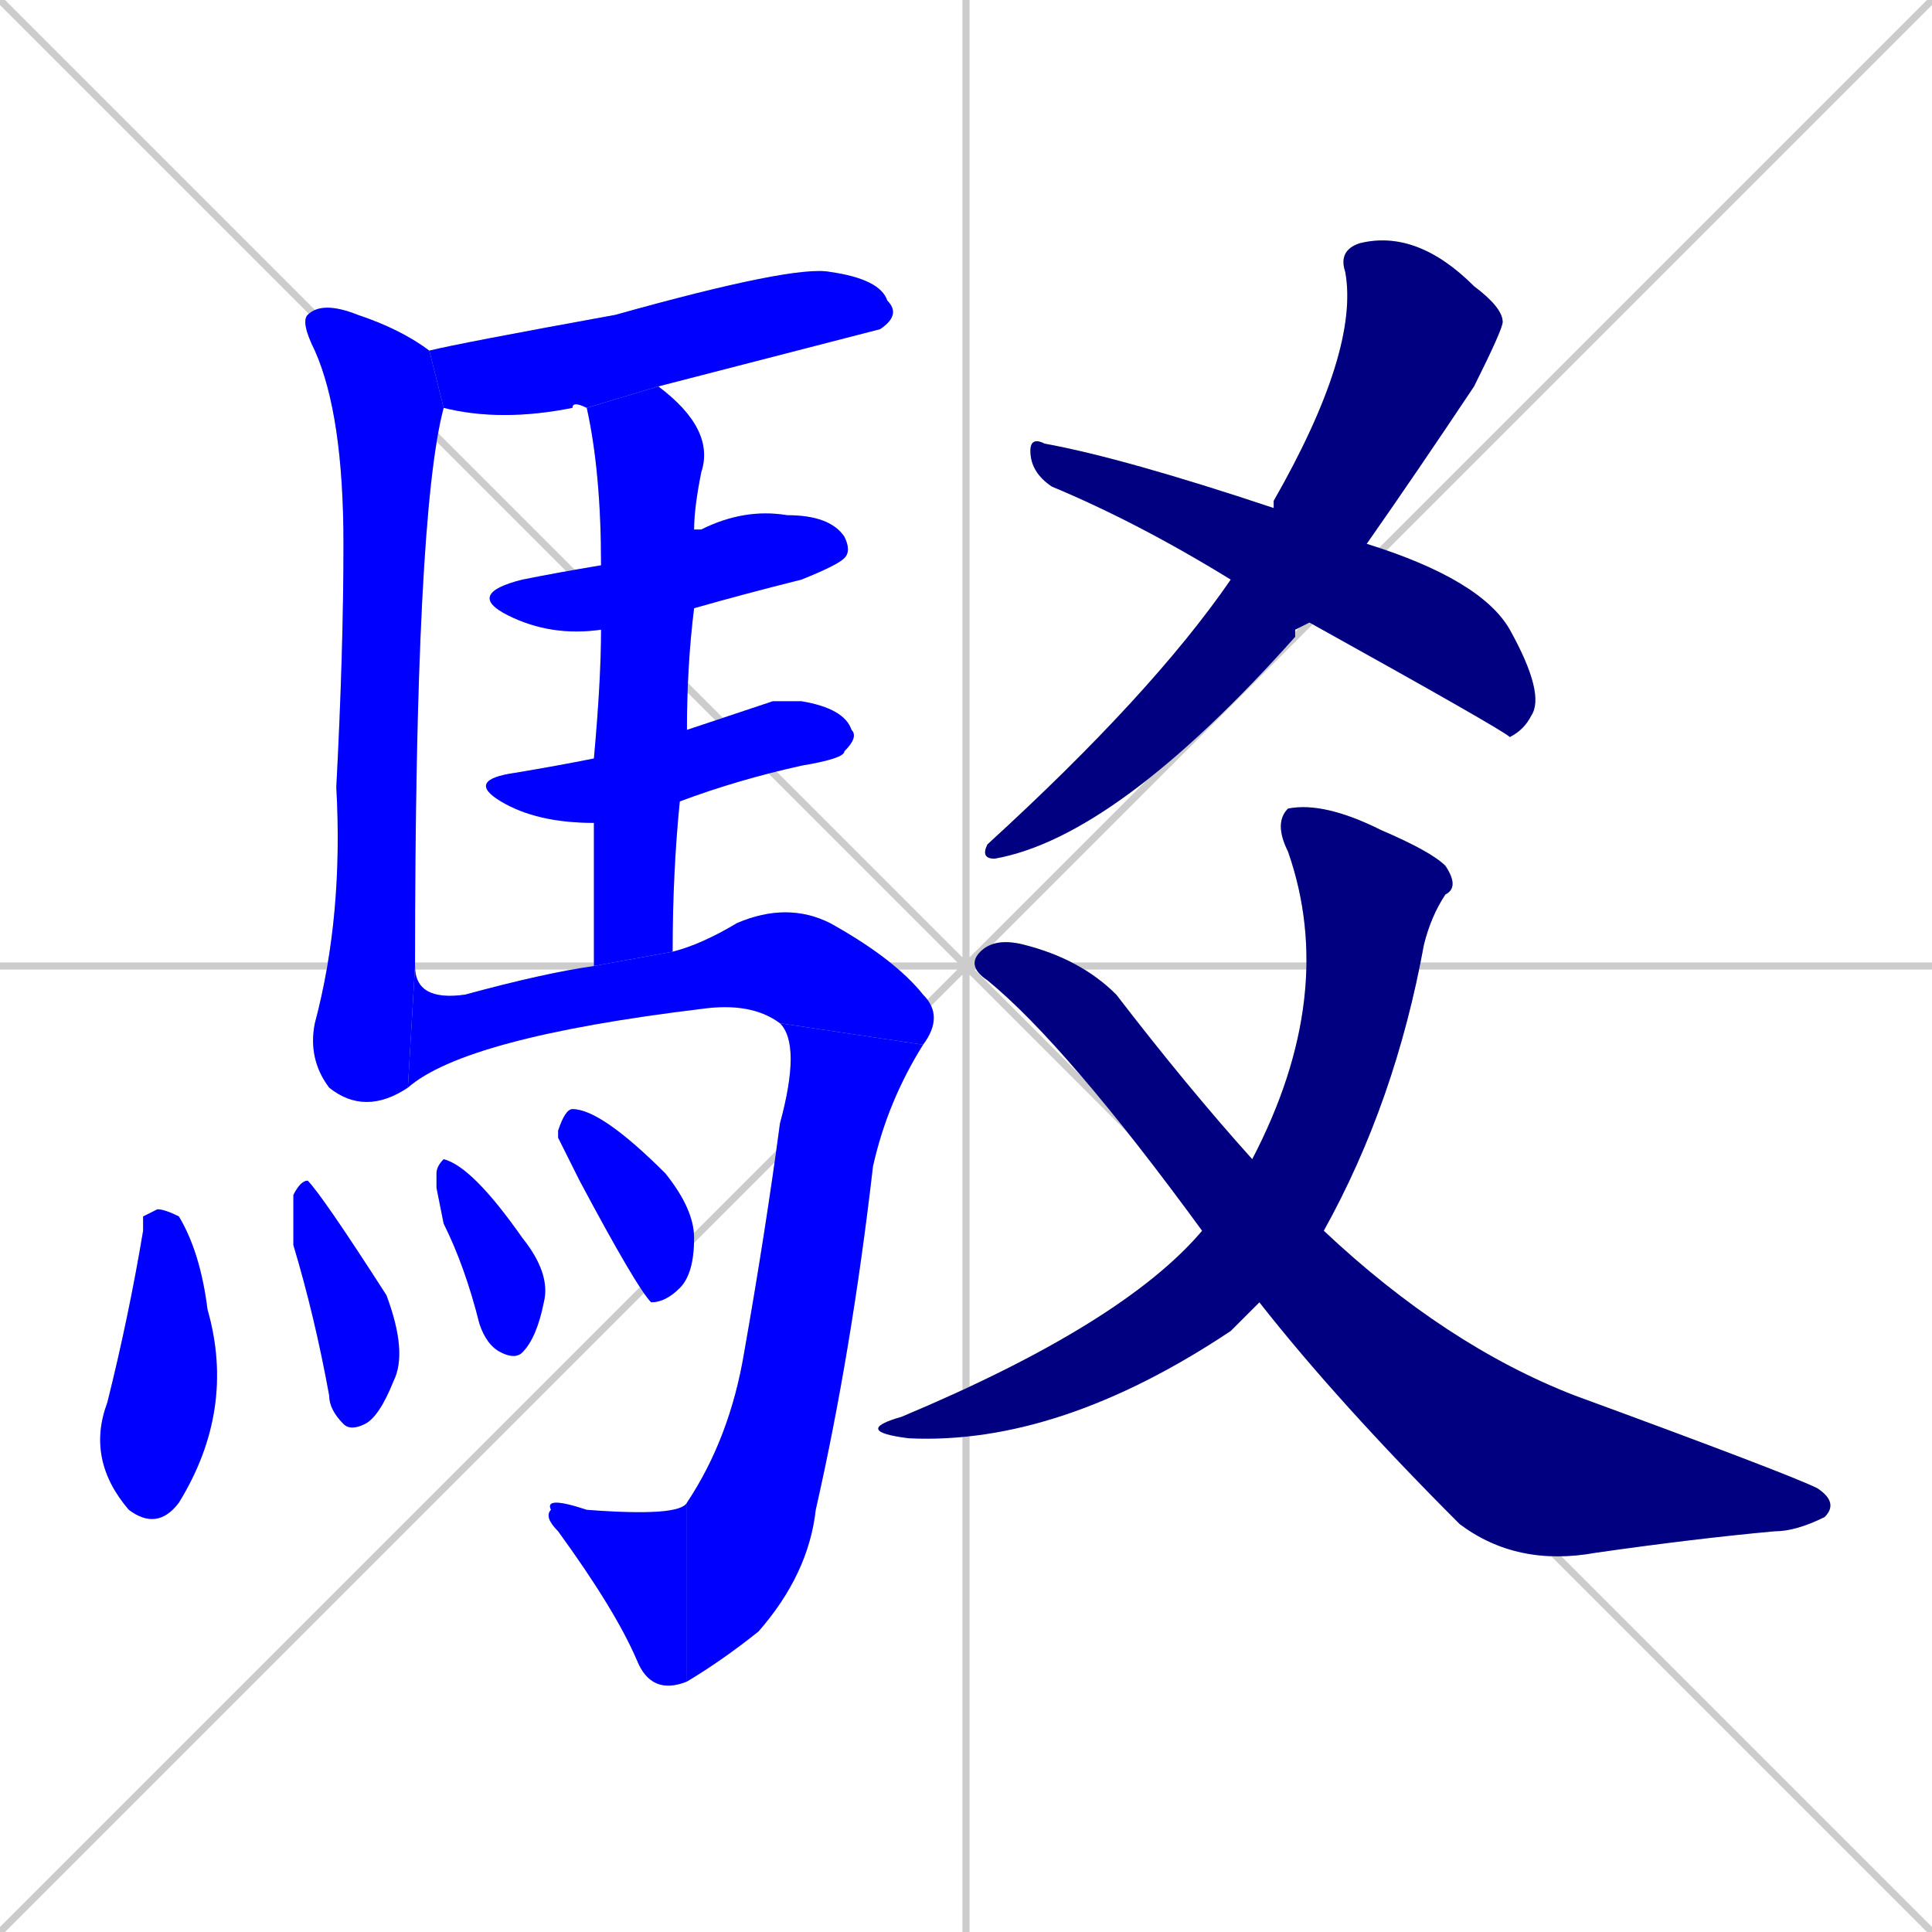 <svg xmlns="http://www.w3.org/2000/svg" xmlns:xlink="http://www.w3.org/1999/xlink" width="270" height="270"><defs><clipPath id="clip-mask-1"><rect x="60" y="37" width="66" height="22"><animate attributeName="x" from="-6" to="60" dur="0.244" begin="0; animate16.end + 1" id="animate1" fill="freeze"/></rect></clipPath><clipPath id="clip-mask-2"><rect x="42" y="42" width="20" height="114"><set attributeName="y" to="-72" begin="0; animate16.end + 1" /><animate attributeName="y" from="-72" to="42" dur="0.422" begin="animate1.end + 0.5" id="animate2" fill="freeze"/></rect></clipPath><clipPath id="clip-mask-3"><rect x="65" y="71" width="54" height="18"><set attributeName="x" to="11" begin="0; animate16.end + 1" /><animate attributeName="x" from="11" to="65" dur="0.200" begin="animate2.end + 0.5" id="animate3" fill="freeze"/></rect></clipPath><clipPath id="clip-mask-4"><rect x="65" y="98" width="55" height="17"><set attributeName="x" to="10" begin="0; animate16.end + 1" /><animate attributeName="x" from="10" to="65" dur="0.204" begin="animate3.end + 0.5" id="animate4" fill="freeze"/></rect></clipPath><clipPath id="clip-mask-5"><rect x="82" y="54" width="18" height="81"><set attributeName="y" to="-27" begin="0; animate16.end + 1" /><animate attributeName="y" from="-27" to="54" dur="0.300" begin="animate4.end + 0.5" id="animate5" fill="freeze"/></rect></clipPath><clipPath id="clip-mask-6"><rect x="57" y="126" width="75" height="26"><set attributeName="x" to="-18" begin="0; animate16.end + 1" /><animate attributeName="x" from="-18" to="57" dur="0.278" begin="animate5.end + 0.5" id="animate6" fill="freeze"/></rect></clipPath><clipPath id="clip-mask-7"><rect x="96" y="143" width="33" height="92"><set attributeName="y" to="51" begin="0; animate16.end + 1" /><animate attributeName="y" from="51" to="143" dur="0.341" begin="animate6.end" id="animate7" fill="freeze"/></rect></clipPath><clipPath id="clip-mask-8"><rect x="76" y="209" width="20" height="28"><set attributeName="x" to="96" begin="0; animate16.end + 1" /><animate attributeName="x" from="96" to="76" dur="0.074" begin="animate7.end" id="animate8" fill="freeze"/></rect></clipPath><clipPath id="clip-mask-9"><rect x="12" y="169" width="21" height="45"><set attributeName="y" to="124" begin="0; animate16.end + 1" /><animate attributeName="y" from="124" to="169" dur="0.167" begin="animate8.end + 0.5" id="animate9" fill="freeze"/></rect></clipPath><clipPath id="clip-mask-10"><rect x="41" y="165" width="16" height="35"><set attributeName="y" to="130" begin="0; animate16.end + 1" /><animate attributeName="y" from="130" to="165" dur="0.130" begin="animate9.end + 0.5" id="animate10" fill="freeze"/></rect></clipPath><clipPath id="clip-mask-11"><rect x="61" y="162" width="16" height="28"><set attributeName="y" to="134" begin="0; animate16.end + 1" /><animate attributeName="y" from="134" to="162" dur="0.104" begin="animate10.end + 0.5" id="animate11" fill="freeze"/></rect></clipPath><clipPath id="clip-mask-12"><rect x="78" y="155" width="19" height="27"><set attributeName="y" to="128" begin="0; animate16.end + 1" /><animate attributeName="y" from="128" to="155" dur="0.100" begin="animate11.end + 0.5" id="animate12" fill="freeze"/></rect></clipPath><clipPath id="clip-mask-13"><rect x="137" y="32" width="73" height="88"><set attributeName="y" to="-56" begin="0; animate16.end + 1" /><animate attributeName="y" from="-56" to="32" dur="0.326" begin="animate12.end + 0.5" id="animate13" fill="freeze"/></rect></clipPath><clipPath id="clip-mask-14"><rect x="144" y="61" width="72" height="42"><set attributeName="x" to="72" begin="0; animate16.end + 1" /><animate attributeName="x" from="72" to="144" dur="0.267" begin="animate13.end + 0.5" id="animate14" fill="freeze"/></rect></clipPath><clipPath id="clip-mask-15"><rect x="119" y="112" width="85" height="90"><set attributeName="y" to="22" begin="0; animate16.end + 1" /><animate attributeName="y" from="22" to="112" dur="0.333" begin="animate14.end + 0.5" id="animate15" fill="freeze"/></rect></clipPath><clipPath id="clip-mask-16"><rect x="135" y="131" width="122" height="88"><set attributeName="x" to="13" begin="0; animate16.end + 1" /><animate attributeName="x" from="13" to="135" dur="0.452" begin="animate15.end + 0.5" id="animate16" fill="freeze"/></rect></clipPath></defs><path d="M 0 0 L 270 270 M 270 0 L 0 270 M 135 0 L 135 270 M 0 135 L 270 135" stroke="#CCCCCC" /><path d="M 60 49 Q 64 48 86 44 Q 111 37 116 38 Q 123 39 124 42 Q 126 44 123 46 Q 123 46 92 54 L 82 57 Q 80 56 80 57 Q 70 59 62 57" fill="#CCCCCC"/><path d="M 57 152 Q 51 156 46 152 Q 43 148 44 143 Q 48 128 47 110 Q 48 91 48 76 Q 48 58 44 49 Q 42 45 43 44 Q 45 42 50 44 Q 56 46 60 49 L 62 57 Q 62 57 62 57 Q 58 72 58 135" fill="#CCCCCC"/><path d="M 84 88 Q 77 89 71 86 Q 65 83 73 81 Q 78 80 84 79 L 97 74 Q 98 74 98 74 Q 104 71 110 72 Q 116 72 118 75 Q 119 77 118 78 Q 117 79 112 81 Q 104 83 97 85" fill="#CCCCCC"/><path d="M 108 98 L 112 98 Q 118 99 119 102 Q 120 103 118 105 Q 118 106 112 107 Q 103 109 95 112 L 83 115 Q 75 115 70 112 Q 65 109 72 108 Q 78 107 83 106 L 96 102" fill="#CCCCCC"/><path d="M 95 112 Q 94 122 94 133 L 83 135 Q 83 123 83 115 L 83 106 Q 84 95 84 88 L 84 79 Q 84 66 82 57 L 92 54 Q 100 60 98 66 Q 97 71 97 74 L 97 85 Q 96 93 96 102" fill="#CCCCCC"/><path d="M 94 133 Q 98 132 103 129 Q 110 126 116 129 Q 125 134 129 139 Q 132 142 129 146 L 109 143 Q 105 140 98 141 Q 65 145 57 152 L 58 135 Q 58 140 65 139 Q 76 136 83 135" fill="#CCCCCC"/><path d="M 129 146 Q 124 154 122 163 Q 119 189 114 211 Q 113 220 106 228 Q 101 232 96 235 L 96 210 Q 102 201 104 189 Q 107 172 109 157 Q 112 146 109 143" fill="#CCCCCC"/><path d="M 96 235 Q 91 237 89 232 Q 86 225 78 214 Q 76 212 77 211 Q 76 209 82 211 Q 95 212 96 210" fill="#CCCCCC"/><path d="M 20 170 L 22 169 Q 23 169 25 170 Q 28 175 29 183 Q 33 197 25 210 Q 22 214 18 211 Q 12 204 15 196 Q 18 184 20 172" fill="#CCCCCC"/><path d="M 41 169 L 41 167 Q 42 165 43 165 Q 45 167 54 181 Q 57 189 55 193 Q 53 198 51 199 Q 49 200 48 199 Q 46 197 46 195 Q 44 184 41 174" fill="#CCCCCC"/><path d="M 61 166 L 61 164 Q 61 163 62 162 Q 66 163 73 173 Q 77 178 76 182 Q 75 187 73 189 Q 72 190 70 189 Q 68 188 67 185 Q 65 177 62 171" fill="#CCCCCC"/><path d="M 78 159 L 78 158 Q 79 155 80 155 Q 84 155 93 164 Q 97 169 97 173 Q 97 178 95 180 Q 93 182 91 182 Q 89 180 81 165" fill="#CCCCCC"/><path d="M 181 88 L 181 89 Q 156 117 139 120 Q 137 120 138 118 Q 161 97 172 81 L 178 71 Q 178 70 178 70 Q 190 49 188 38 Q 187 35 190 34 Q 198 32 206 40 Q 210 43 210 45 Q 210 46 206 54 Q 198 66 191 76 L 183 87" fill="#CCCCCC"/><path d="M 172 81 Q 159 73 147 68 Q 144 66 144 63 Q 144 61 146 62 Q 157 64 178 71 L 191 76 Q 207 81 211 88 Q 216 97 214 100 Q 213 102 211 103 Q 210 102 183 87" fill="#CCCCCC"/><path d="M 174 184 L 172 186 Q 148 202 127 201 Q 119 200 126 198 Q 157 185 168 172 L 175 162 Q 187 139 180 119 Q 178 115 180 113 Q 185 112 193 116 Q 200 119 202 121 Q 204 124 202 125 Q 200 128 199 132 Q 195 154 185 172 L 176 182" fill="#CCCCCC"/><path d="M 168 172 Q 149 146 138 137 Q 135 135 137 133 Q 139 131 143 132 Q 151 134 156 139 Q 166 152 175 162 L 185 172 Q 202 188 220 195 Q 250 206 254 208 Q 257 210 255 212 Q 251 214 248 214 Q 237 215 223 217 Q 212 219 204 213 Q 187 196 176 182" fill="#CCCCCC"/><path d="M 60 49 Q 64 48 86 44 Q 111 37 116 38 Q 123 39 124 42 Q 126 44 123 46 Q 123 46 92 54 L 82 57 Q 80 56 80 57 Q 70 59 62 57" fill="#0000ff" clip-path="url(#clip-mask-1)" /><path d="M 57 152 Q 51 156 46 152 Q 43 148 44 143 Q 48 128 47 110 Q 48 91 48 76 Q 48 58 44 49 Q 42 45 43 44 Q 45 42 50 44 Q 56 46 60 49 L 62 57 Q 62 57 62 57 Q 58 72 58 135" fill="#0000ff" clip-path="url(#clip-mask-2)" /><path d="M 84 88 Q 77 89 71 86 Q 65 83 73 81 Q 78 80 84 79 L 97 74 Q 98 74 98 74 Q 104 71 110 72 Q 116 72 118 75 Q 119 77 118 78 Q 117 79 112 81 Q 104 83 97 85" fill="#0000ff" clip-path="url(#clip-mask-3)" /><path d="M 108 98 L 112 98 Q 118 99 119 102 Q 120 103 118 105 Q 118 106 112 107 Q 103 109 95 112 L 83 115 Q 75 115 70 112 Q 65 109 72 108 Q 78 107 83 106 L 96 102" fill="#0000ff" clip-path="url(#clip-mask-4)" /><path d="M 95 112 Q 94 122 94 133 L 83 135 Q 83 123 83 115 L 83 106 Q 84 95 84 88 L 84 79 Q 84 66 82 57 L 92 54 Q 100 60 98 66 Q 97 71 97 74 L 97 85 Q 96 93 96 102" fill="#0000ff" clip-path="url(#clip-mask-5)" /><path d="M 94 133 Q 98 132 103 129 Q 110 126 116 129 Q 125 134 129 139 Q 132 142 129 146 L 109 143 Q 105 140 98 141 Q 65 145 57 152 L 58 135 Q 58 140 65 139 Q 76 136 83 135" fill="#0000ff" clip-path="url(#clip-mask-6)" /><path d="M 129 146 Q 124 154 122 163 Q 119 189 114 211 Q 113 220 106 228 Q 101 232 96 235 L 96 210 Q 102 201 104 189 Q 107 172 109 157 Q 112 146 109 143" fill="#0000ff" clip-path="url(#clip-mask-7)" /><path d="M 96 235 Q 91 237 89 232 Q 86 225 78 214 Q 76 212 77 211 Q 76 209 82 211 Q 95 212 96 210" fill="#0000ff" clip-path="url(#clip-mask-8)" /><path d="M 20 170 L 22 169 Q 23 169 25 170 Q 28 175 29 183 Q 33 197 25 210 Q 22 214 18 211 Q 12 204 15 196 Q 18 184 20 172" fill="#0000ff" clip-path="url(#clip-mask-9)" /><path d="M 41 169 L 41 167 Q 42 165 43 165 Q 45 167 54 181 Q 57 189 55 193 Q 53 198 51 199 Q 49 200 48 199 Q 46 197 46 195 Q 44 184 41 174" fill="#0000ff" clip-path="url(#clip-mask-10)" /><path d="M 61 166 L 61 164 Q 61 163 62 162 Q 66 163 73 173 Q 77 178 76 182 Q 75 187 73 189 Q 72 190 70 189 Q 68 188 67 185 Q 65 177 62 171" fill="#0000ff" clip-path="url(#clip-mask-11)" /><path d="M 78 159 L 78 158 Q 79 155 80 155 Q 84 155 93 164 Q 97 169 97 173 Q 97 178 95 180 Q 93 182 91 182 Q 89 180 81 165" fill="#0000ff" clip-path="url(#clip-mask-12)" /><path d="M 181 88 L 181 89 Q 156 117 139 120 Q 137 120 138 118 Q 161 97 172 81 L 178 71 Q 178 70 178 70 Q 190 49 188 38 Q 187 35 190 34 Q 198 32 206 40 Q 210 43 210 45 Q 210 46 206 54 Q 198 66 191 76 L 183 87" fill="#000080" clip-path="url(#clip-mask-13)" /><path d="M 172 81 Q 159 73 147 68 Q 144 66 144 63 Q 144 61 146 62 Q 157 64 178 71 L 191 76 Q 207 81 211 88 Q 216 97 214 100 Q 213 102 211 103 Q 210 102 183 87" fill="#000080" clip-path="url(#clip-mask-14)" /><path d="M 174 184 L 172 186 Q 148 202 127 201 Q 119 200 126 198 Q 157 185 168 172 L 175 162 Q 187 139 180 119 Q 178 115 180 113 Q 185 112 193 116 Q 200 119 202 121 Q 204 124 202 125 Q 200 128 199 132 Q 195 154 185 172 L 176 182" fill="#000080" clip-path="url(#clip-mask-15)" /><path d="M 168 172 Q 149 146 138 137 Q 135 135 137 133 Q 139 131 143 132 Q 151 134 156 139 Q 166 152 175 162 L 185 172 Q 202 188 220 195 Q 250 206 254 208 Q 257 210 255 212 Q 251 214 248 214 Q 237 215 223 217 Q 212 219 204 213 Q 187 196 176 182" fill="#000080" clip-path="url(#clip-mask-16)" /></svg>